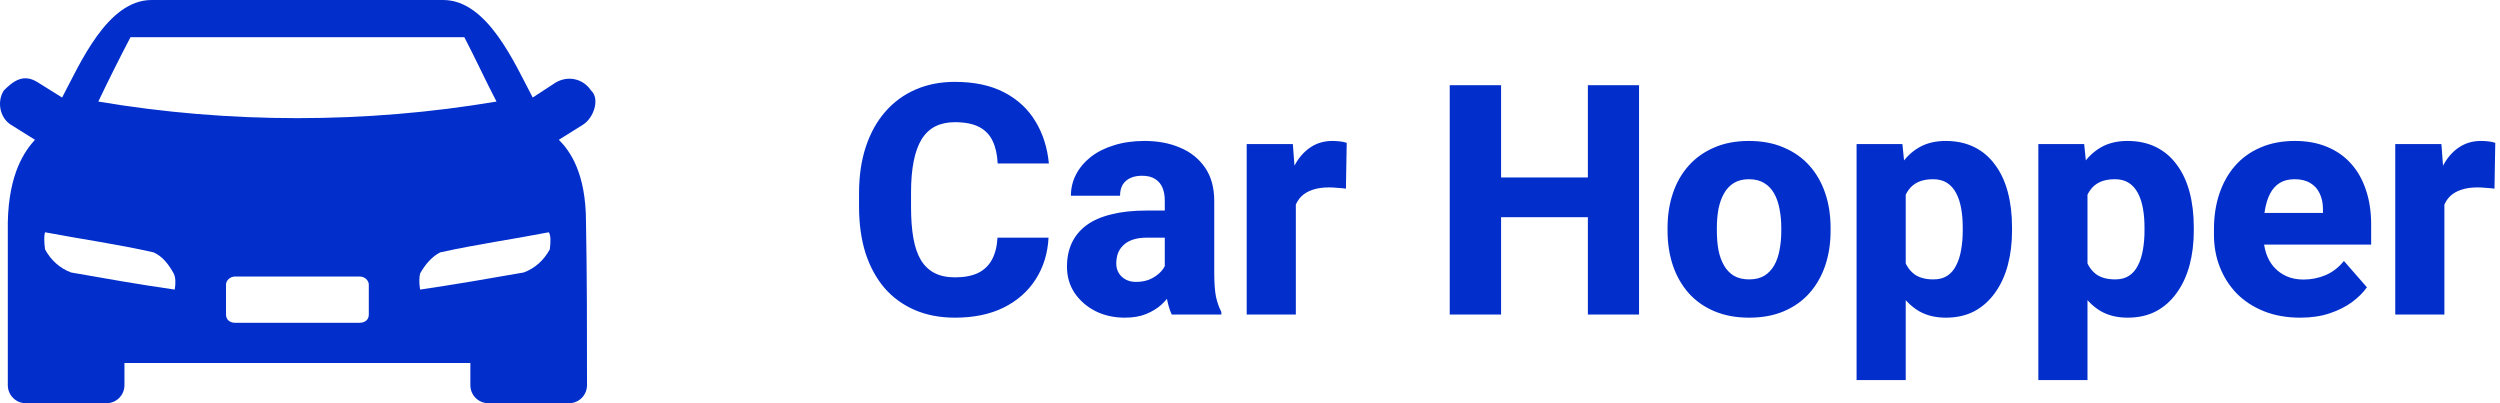 <svg width="310" height="50" viewBox="0 0 310 50" fill="none" xmlns="http://www.w3.org/2000/svg">
<path d="M123.691 29.469H130.02C129.915 31.422 129.382 33.147 128.418 34.645C127.467 36.129 126.146 37.294 124.453 38.141C122.76 38.974 120.749 39.391 118.418 39.391C116.556 39.391 114.889 39.072 113.418 38.434C111.947 37.796 110.697 36.884 109.668 35.699C108.652 34.501 107.871 33.062 107.324 31.383C106.79 29.69 106.523 27.783 106.523 25.66V23.922C106.523 21.799 106.803 19.892 107.363 18.199C107.923 16.506 108.724 15.061 109.766 13.863C110.807 12.665 112.057 11.747 113.516 11.109C114.974 10.471 116.602 10.152 118.398 10.152C120.82 10.152 122.865 10.588 124.531 11.461C126.198 12.333 127.487 13.531 128.398 15.055C129.323 16.578 129.876 18.316 130.059 20.27H123.711C123.659 19.163 123.451 18.232 123.086 17.477C122.721 16.708 122.161 16.129 121.406 15.738C120.651 15.348 119.648 15.152 118.398 15.152C117.487 15.152 116.686 15.322 115.996 15.66C115.319 15.999 114.753 16.526 114.297 17.242C113.854 17.958 113.522 18.87 113.301 19.977C113.079 21.07 112.969 22.372 112.969 23.883V25.66C112.969 27.158 113.066 28.453 113.262 29.547C113.457 30.641 113.77 31.546 114.199 32.262C114.642 32.978 115.208 33.512 115.898 33.863C116.589 34.215 117.428 34.391 118.418 34.391C119.551 34.391 120.495 34.215 121.25 33.863C122.005 33.499 122.585 32.952 122.988 32.223C123.392 31.494 123.626 30.576 123.691 29.469ZM144.434 33.961V24.898C144.434 24.26 144.336 23.713 144.141 23.258C143.945 22.802 143.639 22.444 143.223 22.184C142.806 21.923 142.266 21.793 141.602 21.793C141.042 21.793 140.553 21.891 140.137 22.086C139.733 22.281 139.421 22.561 139.199 22.926C138.991 23.29 138.887 23.74 138.887 24.273H132.793C132.793 23.323 133.008 22.438 133.438 21.617C133.867 20.797 134.479 20.074 135.273 19.449C136.081 18.824 137.044 18.342 138.164 18.004C139.284 17.652 140.54 17.477 141.934 17.477C143.587 17.477 145.059 17.756 146.348 18.316C147.65 18.863 148.678 19.69 149.434 20.797C150.189 21.891 150.566 23.271 150.566 24.938V33.785C150.566 35.061 150.638 36.064 150.781 36.793C150.938 37.509 151.159 38.134 151.445 38.668V39H145.293C145.007 38.388 144.792 37.633 144.648 36.734C144.505 35.823 144.434 34.898 144.434 33.961ZM145.195 26.109L145.234 29.469H142.207C141.53 29.469 140.944 29.553 140.449 29.723C139.967 29.892 139.577 30.126 139.277 30.426C138.978 30.712 138.757 31.051 138.613 31.441C138.483 31.819 138.418 32.236 138.418 32.691C138.418 33.121 138.522 33.512 138.73 33.863C138.939 34.202 139.225 34.469 139.59 34.664C139.954 34.859 140.378 34.957 140.859 34.957C141.654 34.957 142.331 34.801 142.891 34.488C143.464 34.176 143.906 33.798 144.219 33.355C144.531 32.9 144.688 32.477 144.688 32.086L146.152 34.625C145.918 35.146 145.632 35.686 145.293 36.246C144.954 36.793 144.525 37.307 144.004 37.789C143.483 38.258 142.852 38.642 142.109 38.941C141.38 39.241 140.501 39.391 139.473 39.391C138.145 39.391 136.94 39.124 135.859 38.59C134.779 38.043 133.913 37.294 133.262 36.344C132.624 35.393 132.305 34.3 132.305 33.062C132.305 31.956 132.507 30.973 132.91 30.113C133.314 29.254 133.919 28.525 134.727 27.926C135.547 27.327 136.576 26.878 137.812 26.578C139.049 26.266 140.495 26.109 142.148 26.109H145.195ZM160.684 22.789V39H154.59V17.867H160.312L160.684 22.789ZM166.992 17.711L166.895 23.395C166.634 23.355 166.296 23.323 165.879 23.297C165.462 23.258 165.104 23.238 164.805 23.238C164.023 23.238 163.346 23.336 162.773 23.531C162.214 23.713 161.745 23.987 161.367 24.352C161.003 24.716 160.729 25.172 160.547 25.719C160.365 26.253 160.273 26.871 160.273 27.574L159.121 27.008C159.121 25.615 159.258 24.338 159.531 23.18C159.805 22.021 160.202 21.018 160.723 20.172C161.243 19.312 161.882 18.648 162.637 18.18C163.392 17.711 164.251 17.477 165.215 17.477C165.527 17.477 165.846 17.496 166.172 17.535C166.497 17.574 166.771 17.633 166.992 17.711ZM198.848 22.008V26.93H184.121V22.008H198.848ZM186.133 10.562V39H179.766V10.562H186.133ZM203.242 10.562V39H196.895V10.562H203.242ZM206.777 28.648V28.238C206.777 26.689 206.999 25.263 207.441 23.961C207.884 22.646 208.535 21.506 209.395 20.543C210.254 19.579 211.309 18.831 212.559 18.297C213.809 17.75 215.241 17.477 216.855 17.477C218.496 17.477 219.941 17.75 221.191 18.297C222.454 18.831 223.516 19.579 224.375 20.543C225.234 21.506 225.885 22.646 226.328 23.961C226.771 25.263 226.992 26.689 226.992 28.238V28.648C226.992 30.185 226.771 31.611 226.328 32.926C225.885 34.228 225.234 35.367 224.375 36.344C223.516 37.307 222.461 38.056 221.211 38.59C219.961 39.124 218.522 39.391 216.895 39.391C215.28 39.391 213.841 39.124 212.578 38.59C211.315 38.056 210.254 37.307 209.395 36.344C208.535 35.367 207.884 34.228 207.441 32.926C206.999 31.611 206.777 30.185 206.777 28.648ZM212.891 28.238V28.648C212.891 29.482 212.956 30.263 213.086 30.992C213.229 31.721 213.457 32.359 213.77 32.906C214.082 33.453 214.492 33.883 215 34.195C215.521 34.495 216.152 34.645 216.895 34.645C217.637 34.645 218.262 34.495 218.77 34.195C219.277 33.883 219.688 33.453 220 32.906C220.312 32.359 220.534 31.721 220.664 30.992C220.807 30.263 220.879 29.482 220.879 28.648V28.238C220.879 27.418 220.807 26.65 220.664 25.934C220.534 25.204 220.312 24.56 220 24C219.688 23.44 219.271 23.004 218.75 22.691C218.242 22.379 217.611 22.223 216.855 22.223C216.126 22.223 215.508 22.379 215 22.691C214.492 23.004 214.082 23.44 213.77 24C213.457 24.56 213.229 25.204 213.086 25.934C212.956 26.65 212.891 27.418 212.891 28.238ZM236.309 21.93V47.125H230.215V17.867H235.898L236.309 21.93ZM249.492 28.199V28.609C249.492 30.146 249.316 31.572 248.965 32.887C248.613 34.189 248.086 35.328 247.383 36.305C246.693 37.281 245.84 38.043 244.824 38.59C243.809 39.124 242.63 39.391 241.289 39.391C240.013 39.391 238.906 39.124 237.969 38.59C237.044 38.043 236.263 37.288 235.625 36.324C235 35.348 234.492 34.234 234.102 32.984C233.724 31.721 233.431 30.374 233.223 28.941V28.141C233.431 26.617 233.73 25.204 234.121 23.902C234.512 22.6 235.02 21.474 235.645 20.523C236.27 19.56 237.044 18.811 237.969 18.277C238.893 17.744 239.993 17.477 241.27 17.477C242.598 17.477 243.776 17.73 244.805 18.238C245.833 18.746 246.693 19.475 247.383 20.426C248.086 21.363 248.613 22.49 248.965 23.805C249.316 25.12 249.492 26.585 249.492 28.199ZM243.379 28.609V28.199C243.379 27.34 243.314 26.552 243.184 25.836C243.053 25.107 242.845 24.475 242.559 23.941C242.272 23.395 241.895 22.971 241.426 22.672C240.957 22.372 240.384 22.223 239.707 22.223C238.978 22.223 238.359 22.34 237.852 22.574C237.344 22.809 236.934 23.154 236.621 23.609C236.309 24.052 236.081 24.599 235.938 25.25C235.807 25.901 235.736 26.643 235.723 27.477V29.625C235.736 30.602 235.872 31.474 236.133 32.242C236.406 32.997 236.829 33.59 237.402 34.02C237.988 34.436 238.77 34.645 239.746 34.645C240.436 34.645 241.009 34.495 241.465 34.195C241.934 33.883 242.305 33.447 242.578 32.887C242.865 32.327 243.066 31.682 243.184 30.953C243.314 30.224 243.379 29.443 243.379 28.609ZM258.848 21.93V47.125H252.754V17.867H258.438L258.848 21.93ZM272.031 28.199V28.609C272.031 30.146 271.855 31.572 271.504 32.887C271.152 34.189 270.625 35.328 269.922 36.305C269.232 37.281 268.379 38.043 267.363 38.59C266.348 39.124 265.169 39.391 263.828 39.391C262.552 39.391 261.445 39.124 260.508 38.59C259.583 38.043 258.802 37.288 258.164 36.324C257.539 35.348 257.031 34.234 256.641 32.984C256.263 31.721 255.97 30.374 255.762 28.941V28.141C255.97 26.617 256.27 25.204 256.66 23.902C257.051 22.6 257.559 21.474 258.184 20.523C258.809 19.56 259.583 18.811 260.508 18.277C261.432 17.744 262.533 17.477 263.809 17.477C265.137 17.477 266.315 17.73 267.344 18.238C268.372 18.746 269.232 19.475 269.922 20.426C270.625 21.363 271.152 22.49 271.504 23.805C271.855 25.12 272.031 26.585 272.031 28.199ZM265.918 28.609V28.199C265.918 27.34 265.853 26.552 265.723 25.836C265.592 25.107 265.384 24.475 265.098 23.941C264.811 23.395 264.434 22.971 263.965 22.672C263.496 22.372 262.923 22.223 262.246 22.223C261.517 22.223 260.898 22.34 260.391 22.574C259.883 22.809 259.473 23.154 259.16 23.609C258.848 24.052 258.62 24.599 258.477 25.25C258.346 25.901 258.275 26.643 258.262 27.477V29.625C258.275 30.602 258.411 31.474 258.672 32.242C258.945 32.997 259.368 33.59 259.941 34.02C260.527 34.436 261.309 34.645 262.285 34.645C262.975 34.645 263.548 34.495 264.004 34.195C264.473 33.883 264.844 33.447 265.117 32.887C265.404 32.327 265.605 31.682 265.723 30.953C265.853 30.224 265.918 29.443 265.918 28.609ZM285.234 39.391C283.555 39.391 282.051 39.124 280.723 38.59C279.395 38.056 278.268 37.32 277.344 36.383C276.432 35.432 275.736 34.339 275.254 33.102C274.772 31.865 274.531 30.543 274.531 29.137V28.395C274.531 26.819 274.753 25.367 275.195 24.039C275.638 22.711 276.283 21.559 277.129 20.582C277.988 19.592 279.043 18.831 280.293 18.297C281.543 17.75 282.969 17.477 284.57 17.477C286.068 17.477 287.402 17.724 288.574 18.219C289.746 18.701 290.736 19.397 291.543 20.309C292.35 21.207 292.962 22.294 293.379 23.57C293.809 24.833 294.023 26.253 294.023 27.828V30.328H276.992V26.402H288.047V25.934C288.047 25.191 287.91 24.54 287.637 23.98C287.376 23.421 286.986 22.991 286.465 22.691C285.957 22.379 285.312 22.223 284.531 22.223C283.789 22.223 283.171 22.379 282.676 22.691C282.181 23.004 281.784 23.447 281.484 24.02C281.198 24.579 280.99 25.237 280.859 25.992C280.729 26.734 280.664 27.535 280.664 28.395V29.137C280.664 29.957 280.775 30.706 280.996 31.383C281.217 32.06 281.543 32.639 281.973 33.121C282.402 33.603 282.923 33.98 283.535 34.254C284.147 34.527 284.844 34.664 285.625 34.664C286.589 34.664 287.507 34.482 288.379 34.117C289.251 33.74 290.007 33.154 290.645 32.359L293.496 35.621C293.066 36.246 292.461 36.852 291.68 37.438C290.911 38.01 289.987 38.479 288.906 38.844C287.826 39.208 286.602 39.391 285.234 39.391ZM303.105 22.789V39H297.012V17.867H302.734L303.105 22.789ZM309.414 17.711L309.316 23.395C309.056 23.355 308.717 23.323 308.301 23.297C307.884 23.258 307.526 23.238 307.227 23.238C306.445 23.238 305.768 23.336 305.195 23.531C304.635 23.713 304.167 23.987 303.789 24.352C303.424 24.716 303.151 25.172 302.969 25.719C302.786 26.253 302.695 26.871 302.695 27.574L301.543 27.008C301.543 25.615 301.68 24.338 301.953 23.18C302.227 22.021 302.624 21.018 303.145 20.172C303.665 19.312 304.303 18.648 305.059 18.18C305.814 17.711 306.673 17.477 307.637 17.477C307.949 17.477 308.268 17.496 308.594 17.535C308.919 17.574 309.193 17.633 309.414 17.711Z" fill="#022ECC"/>
<path fill-rule="evenodd" clip-rule="evenodd" d="M54.958 0C60.444 0 63.811 7.855 66.056 12.095L68.923 10.225C70.42 9.352 72.29 9.726 73.288 11.222C74.41 12.22 73.662 14.589 72.29 15.462L69.297 17.332C70.669 18.704 72.664 21.447 72.664 27.557C72.789 34.29 72.789 41.023 72.789 47.755C72.789 49.002 71.791 50 70.544 50H60.569C59.323 50 58.325 49.002 58.325 47.755V45.013H15.432V47.755C15.432 49.002 14.435 50 13.188 50H3.213C1.966 50 0.968 49.002 0.968 47.755V27.557C1.093 21.447 3.088 18.704 4.335 17.332L1.342 15.462C-0.029 14.589 -0.403 12.594 0.47 11.222C1.716 9.975 2.963 9.103 4.709 10.225L7.702 12.095C9.946 7.856 13.313 0 18.799 0H54.958ZM44.609 40.025C45.233 40.025 45.731 39.651 45.731 39.027V35.286C45.731 34.787 45.233 34.289 44.609 34.289H29.148C28.525 34.289 28.026 34.787 28.026 35.286V39.027C28.026 39.651 28.525 40.025 29.148 40.025H44.609ZM61.567 12.593C60.195 9.974 58.948 7.231 57.577 4.613H16.18C14.809 7.231 13.438 9.974 12.191 12.593C28.399 15.336 45.358 15.336 61.566 12.593H61.567ZM5.582 28.802C10.196 29.674 14.684 30.298 19.048 31.295C20.17 31.794 20.919 32.791 21.542 33.914C21.791 34.413 21.791 35.16 21.667 35.909C17.302 35.285 13.064 34.537 8.824 33.789C7.452 33.29 6.33 32.293 5.582 30.921C5.458 29.924 5.458 29.175 5.582 28.801L5.582 28.802ZM68.051 28.802C63.562 29.674 59.073 30.298 54.585 31.295C53.587 31.794 52.714 32.791 52.091 33.914C51.966 34.413 51.966 35.16 52.091 35.909C56.331 35.285 60.694 34.537 64.934 33.789C66.306 33.29 67.427 32.293 68.176 30.921C68.3 29.924 68.3 29.175 68.051 28.801L68.051 28.802Z" fill="#022ECC"/>
</svg>
